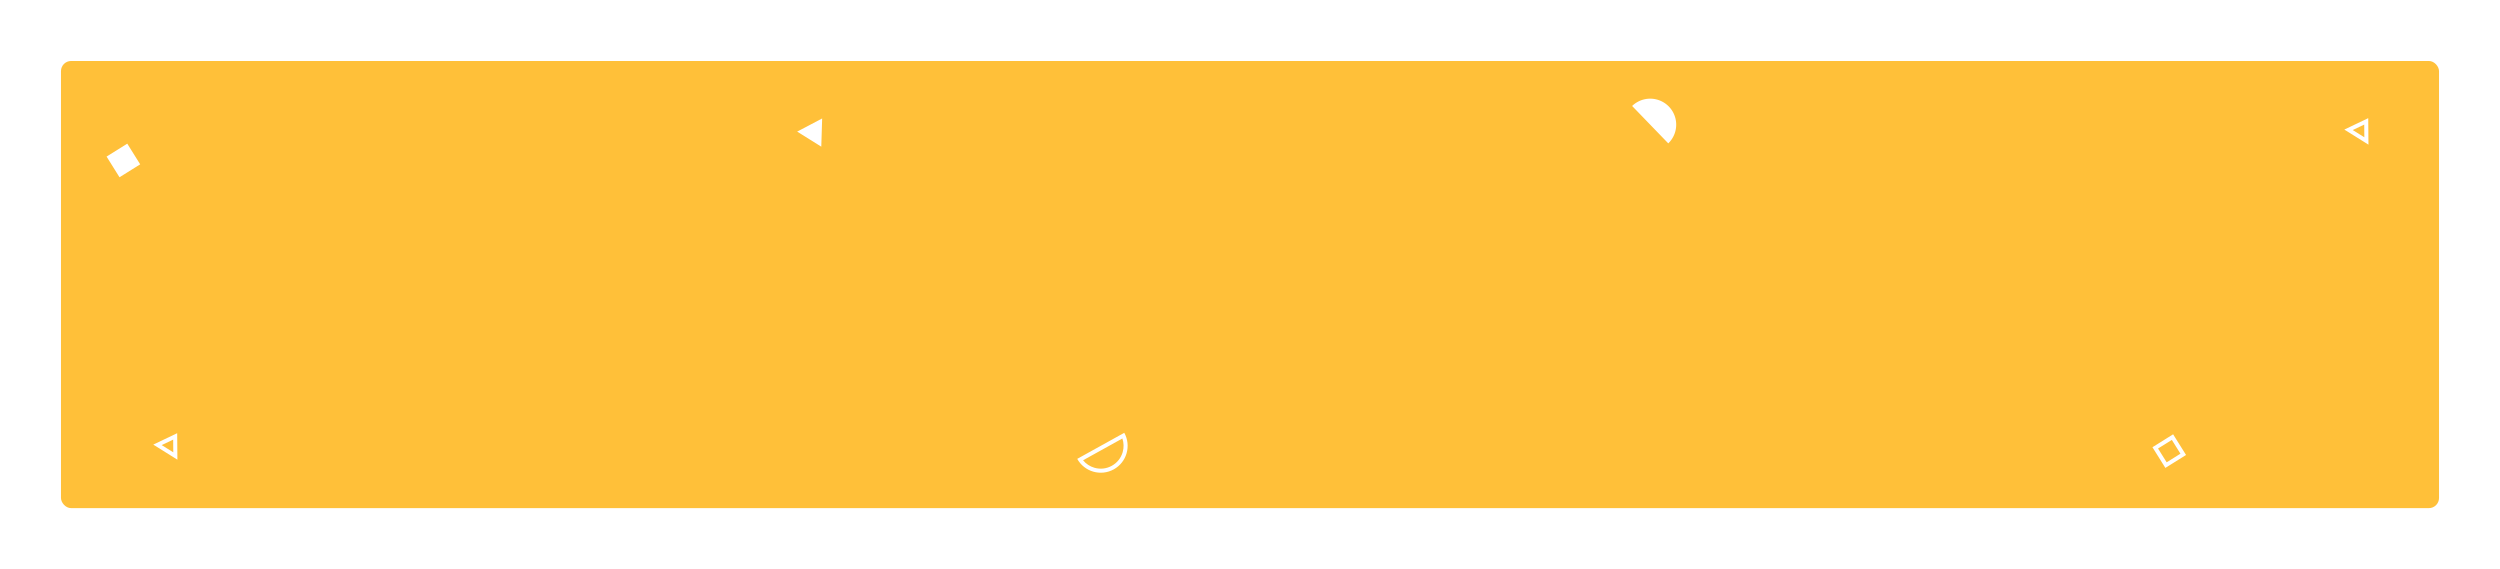 <svg xmlns="http://www.w3.org/2000/svg" xmlns:xlink="http://www.w3.org/1999/xlink" width="1230" height="280" viewBox="0 0 1230 280"><defs><filter id="a" x="0" y="0" width="1230" height="280" filterUnits="userSpaceOnUse"><feOffset input="SourceAlpha"/><feGaussianBlur stdDeviation="10" result="b"/><feFlood flood-color="#b4b4b4" flood-opacity="0.302"/><feComposite operator="in" in2="b"/><feComposite in="SourceGraphic"/></filter></defs><g transform="translate(-345 -2647)"><g transform="matrix(1, 0, 0, 1, 345, 2647)" filter="url(#a)"><rect width="1170" height="220" rx="5" transform="translate(30 30)" fill="#ffc039"/></g><path d="M7,0l7,12H0Z" transform="matrix(0.848, 0.53, -0.53, 0.848, 743.563, 2701.573)" fill="#fff"/><g transform="matrix(0.848, 0.53, -0.53, 0.848, 426.238, 2856.422)" fill="none"><path d="M7,0l7,11H0Z" stroke="none"/><path d="M 7 3.725 L 3.643 9 L 10.357 9 L 7 3.725 M 7 0 L 14 11 L 0 11 L 7 0 Z" stroke="none" fill="#fff"/></g><g transform="matrix(0.848, 0.53, -0.53, 0.848, 1504.238, 2701.422)" fill="none"><path d="M7,0l7,11H0Z" stroke="none"/><path d="M 7 3.725 L 3.643 9 L 10.357 9 L 7 3.725 M 7 0 L 14 11 L 0 11 L 7 0 Z" stroke="none" fill="#fff"/></g><g transform="matrix(0.848, -0.53, 0.53, 0.848, 1404, 2867.036)" fill="none" stroke="#fff" stroke-width="2"><rect width="12" height="12" stroke="none"/><rect x="1" y="1" width="10" height="10" fill="none"/></g><rect width="12" height="12" transform="matrix(0.848, -0.53, 0.53, 0.848, 397.437, 2724.036)" fill="#fff"/><g transform="translate(867.728 2859.642) rotate(-29)" fill="none"><path d="M26.457,15A13.229,13.229,0,0,1,0,15Z" stroke="none"/><path d="M 2.176 17 C 2.577 19.238 3.647 21.298 5.289 22.94 C 7.41 25.061 10.229 26.229 13.229 26.229 C 16.228 26.229 19.048 25.061 21.169 22.94 C 22.81 21.298 23.881 19.238 24.281 17 L 2.176 17 M 3.814697265625e-06 15 L 26.457 15 C 26.457 22.306 20.535 28.229 13.229 28.229 C 5.923 28.229 3.814697265625e-06 22.306 3.814697265625e-06 15 Z" stroke="none" fill="#fff"/></g><path d="M25.59,15A12.795,12.795,0,0,1,0,15Z" transform="matrix(-0.695, -0.719, 0.719, -0.695, 1155.006, 2727.965)" fill="#fff"/></g></svg>